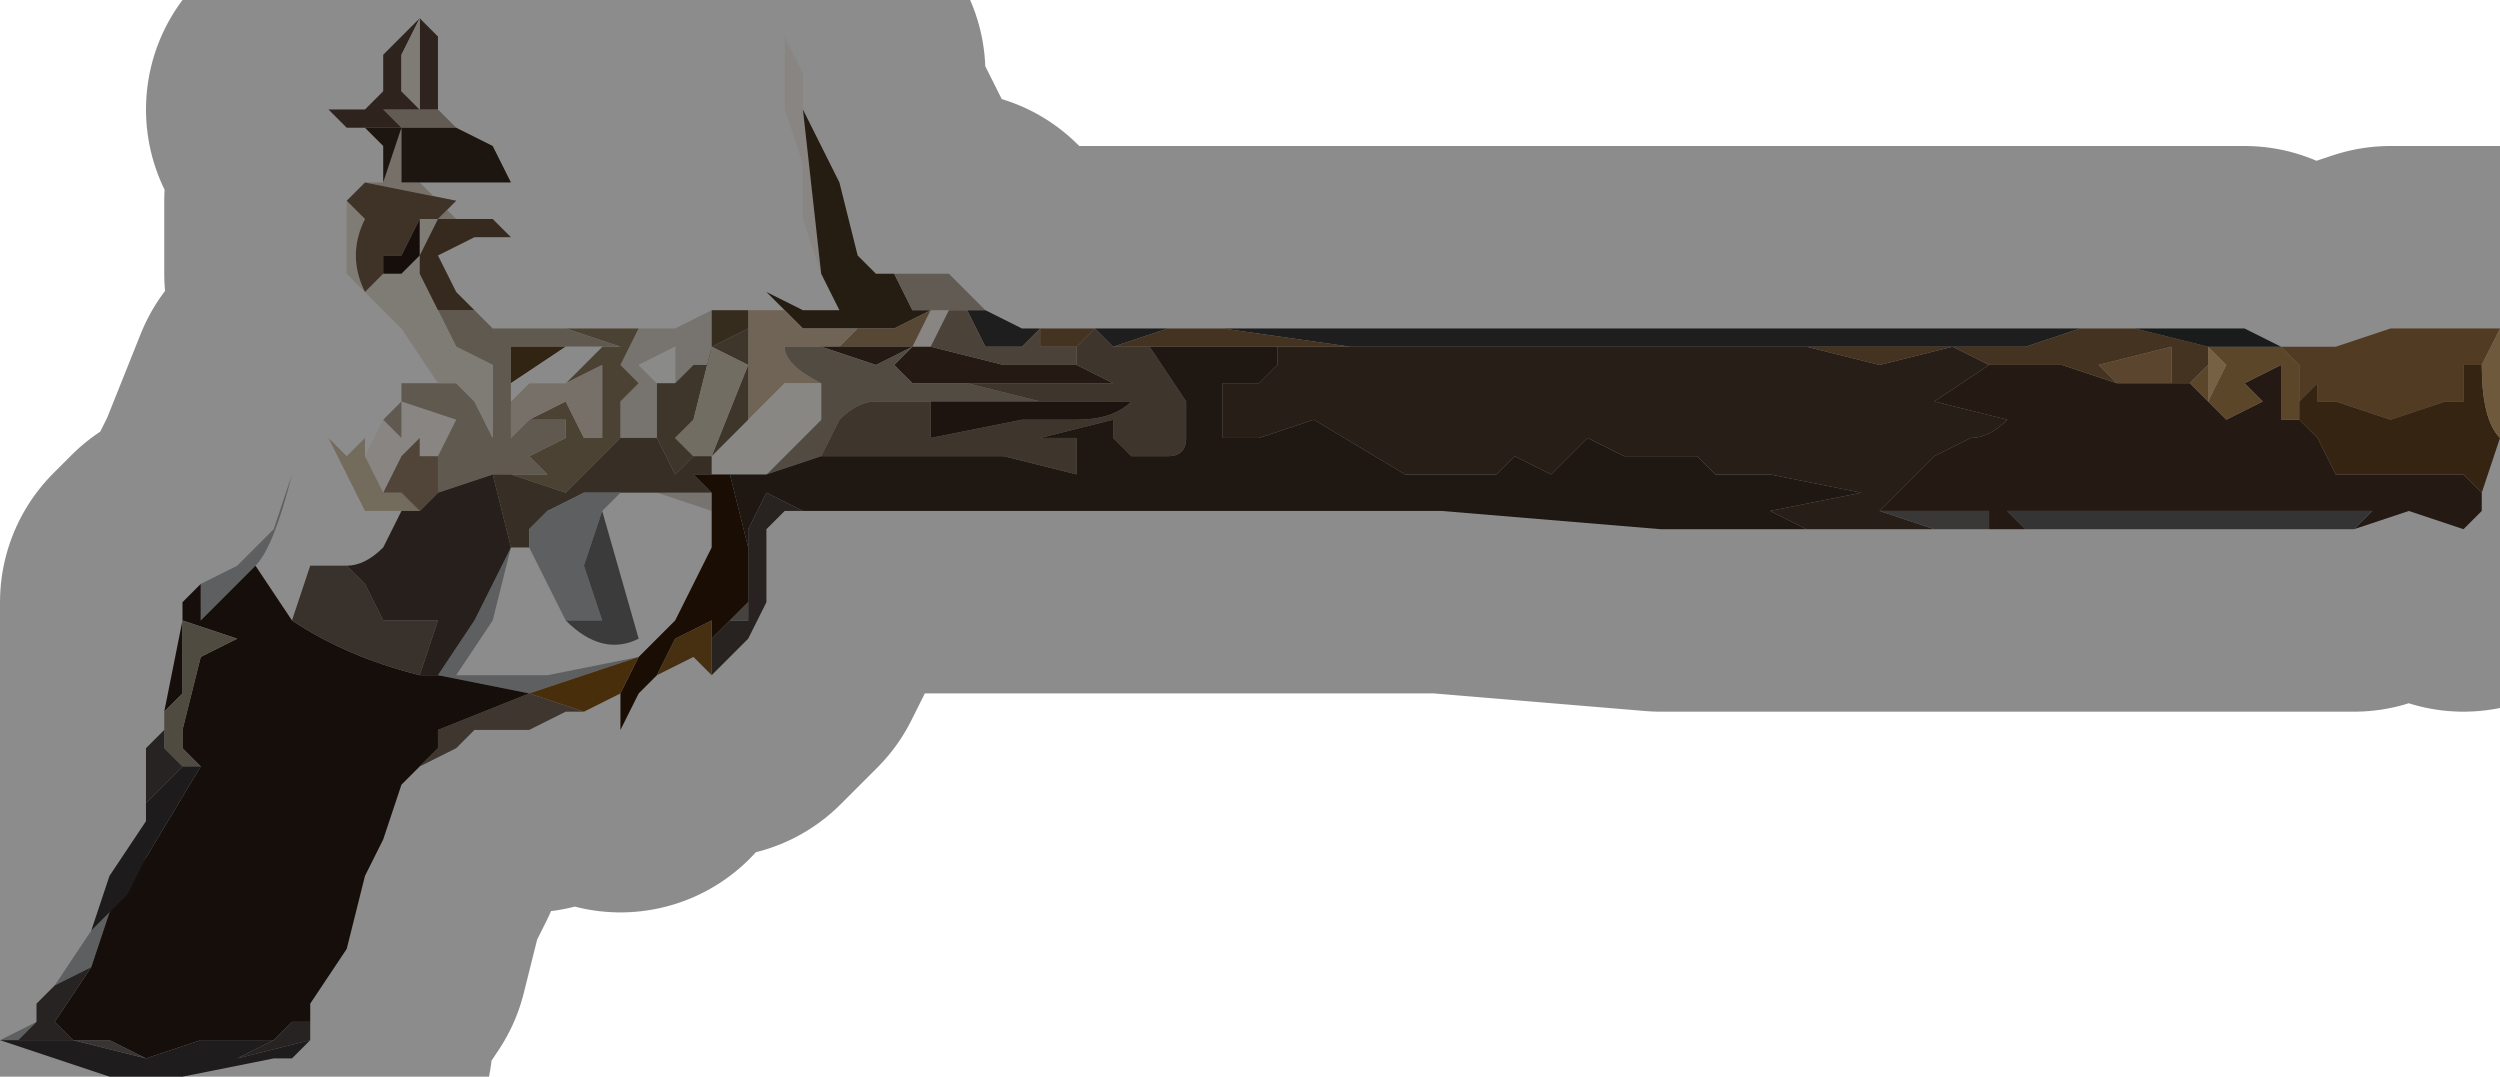 <?xml version="1.0" encoding="UTF-8" standalone="no"?>
<svg xmlns:xlink="http://www.w3.org/1999/xlink" height="2.95px" width="6.85px" xmlns="http://www.w3.org/2000/svg">
  <g transform="matrix(1.0, 0.0, 0.0, 1.0, 1.9, 1.95)">
    <path d="M0.3 -1.65 L0.35 -1.2 0.3 -1.35 0.3 -1.5 0.25 -1.65 0.25 -1.85 0.3 -1.75 0.3 -1.65 M0.7 -1.1 L0.65 -1.0 0.6 -1.0 0.65 -1.1 0.7 -1.1 M-0.9 -0.7 L-0.85 -0.8 -0.8 -0.75 -0.8 -0.85 -0.65 -0.8 -0.7 -0.7 -0.75 -0.7 -0.75 -0.75 -0.8 -0.7 -0.85 -0.6 -0.9 -0.7" fill="#f7f3ec" fill-rule="evenodd" stroke="none"/>
    <path d="M0.3 -1.65 L0.4 -1.45 0.45 -1.25 0.5 -1.2 0.55 -1.2 0.6 -1.1 0.65 -1.1 0.55 -1.05 0.3 -1.05 0.3 -1.05 0.2 -1.15 0.3 -1.1 0.4 -1.1 0.35 -1.2 0.35 -1.2 0.3 -1.65 M0.5 -1.15 L0.45 -1.15 0.4 -1.15 0.5 -1.15 0.5 -1.15" fill="#453420" fill-rule="evenodd" stroke="none"/>
    <path d="M0.5 -1.15 L0.5 -1.15 0.4 -1.15 0.45 -1.15 0.5 -1.15" fill="#90846e" fill-rule="evenodd" stroke="none"/>
    <path d="M0.55 -1.05 L0.65 -1.1 0.6 -1.0 0.4 -1.0 0.45 -1.05 0.55 -1.05" fill="#9e8261" fill-rule="evenodd" stroke="none"/>
    <path d="M0.3 -1.05 L0.3 -1.05 0.55 -1.05 0.45 -1.05 0.4 -1.0 0.35 -1.0 0.25 -1.0 Q0.25 -0.95 0.35 -0.9 L0.25 -0.9 0.15 -0.8 0.15 -1.05 0.15 -1.1 0.25 -1.1 0.3 -1.05" fill="#cab79b" fill-rule="evenodd" stroke="none"/>
    <path d="M4.9 -0.6 L4.9 -0.55 4.85 -0.5 4.7 -0.55 4.55 -0.5 4.6 -0.55 4.45 -0.55 4.3 -0.55 3.95 -0.55 3.6 -0.55 3.65 -0.5 3.55 -0.5 3.55 -0.55 3.4 -0.55 3.25 -0.55 3.3 -0.6 3.35 -0.65 3.4 -0.7 3.5 -0.75 Q3.55 -0.75 3.6 -0.8 L3.4 -0.85 3.55 -0.95 3.65 -0.95 3.75 -0.95 3.9 -0.9 4.05 -0.9 4.1 -0.9 4.15 -0.85 Q4.2 -0.8 4.2 -0.8 L4.3 -0.85 4.25 -0.9 4.35 -0.95 4.35 -0.8 4.4 -0.8 4.45 -0.75 4.5 -0.65 4.6 -0.65 4.7 -0.65 4.85 -0.65 4.9 -0.6 M0.65 -1.0 L0.85 -0.95 1.05 -0.95 1.15 -0.9 0.9 -0.9 0.6 -0.9 0.55 -0.95 0.6 -1.0 0.5 -0.95 0.35 -1.0 0.4 -1.0 0.6 -1.0 0.65 -1.0" fill="#432f23" fill-rule="evenodd" stroke="none"/>
    <path d="M0.35 -1.0 L0.5 -0.95 0.6 -1.0 0.55 -0.95 0.6 -0.9 0.75 -0.9 0.95 -0.85 0.8 -0.85 0.65 -0.85 0.5 -0.85 Q0.45 -0.85 0.4 -0.8 L0.35 -0.7 0.2 -0.65 0.25 -0.7 0.3 -0.75 0.35 -0.8 0.35 -0.9 Q0.25 -0.95 0.25 -1.0 L0.35 -1.0" fill="#958878" fill-rule="evenodd" stroke="none"/>
    <path d="M0.35 -0.9 L0.35 -0.8 0.3 -0.75 0.25 -0.7 0.2 -0.65 0.05 -0.65 0.05 -0.7 0.05 -0.7 0.15 -0.8 0.25 -0.9 0.35 -0.9" fill="#f7f5f0" fill-rule="evenodd" stroke="none"/>
    <path d="M0.8 -1.1 L0.9 -1.05 1.4 -1.05 1.9 -1.05 2.2 -1.05 2.55 -1.05 3.0 -1.05 3.45 -1.05 3.6 -1.05 3.8 -1.05 3.65 -1.0 3.45 -1.0 3.0 -1.0 2.55 -1.0 2.2 -1.0 1.8 -1.0 1.45 -1.05 1.3 -1.05 1.15 -1.0 1.1 -1.05 1.05 -1.05 0.95 -1.05 0.9 -1.0 0.8 -1.0 0.75 -1.1 0.75 -1.1 0.8 -1.1" fill="#363636" fill-rule="evenodd" stroke="none"/>
    <path d="M0.95 -1.05 L0.95 -1.0 1.05 -1.0 1.05 -0.95 0.85 -0.95 0.65 -1.0 0.7 -1.1 0.75 -1.1 0.8 -1.0 0.9 -1.0 0.95 -1.05" fill="#897867" fill-rule="evenodd" stroke="none"/>
    <path d="M0.6 -1.1 L0.55 -1.2 0.7 -1.2 0.8 -1.1 0.75 -1.1 0.75 -1.1 0.7 -1.1 0.6 -1.1 M-0.7 -1.65 L-0.65 -1.6 -0.8 -1.6 -0.85 -1.65 -0.7 -1.65" fill="#b2a597" fill-rule="evenodd" stroke="none"/>
    <path d="M1.05 -1.0 Q1.05 -1.0 1.1 -1.05 L1.15 -1.0 1.25 -1.0 1.35 -0.85 1.35 -0.75 Q1.35 -0.7 1.3 -0.7 L1.25 -0.7 1.2 -0.7 1.15 -0.75 1.15 -0.8 0.95 -0.75 1.05 -0.75 1.05 -0.65 0.85 -0.7 0.65 -0.7 0.5 -0.7 0.35 -0.7 0.4 -0.8 Q0.45 -0.85 0.5 -0.85 L0.65 -0.85 0.8 -0.85 0.65 -0.85 0.65 -0.75 0.9 -0.8 1.05 -0.8 Q1.15 -0.8 1.2 -0.85 L1.05 -0.85 0.95 -0.85 0.75 -0.9 0.6 -0.9 0.9 -0.9 1.15 -0.9 1.05 -0.95 1.05 -1.0" fill="#716151" fill-rule="evenodd" stroke="none"/>
    <path d="M0.8 -0.85 L0.95 -0.85 1.05 -0.85 1.2 -0.85 Q1.15 -0.8 1.05 -0.8 L0.9 -0.8 0.65 -0.75 0.65 -0.85 0.8 -0.85" fill="#35251b" fill-rule="evenodd" stroke="none"/>
    <path d="M-0.15 -1.05 L-0.05 -1.05 0.05 -1.1 0.05 -1.05 0.05 -0.95 0.0 -0.95 -0.05 -0.9 -0.05 -1.0 -0.15 -0.95 -0.1 -0.9 -0.1 -0.75 -0.2 -0.75 -0.2 -0.85 -0.15 -0.9 -0.2 -0.95 -0.15 -1.05 M0.05 -0.6 L0.05 -0.55 -0.1 -0.6 0.05 -0.6" fill="#d8d3cb" fill-rule="evenodd" stroke="none"/>
    <path d="M-0.05 -0.9 L-0.1 -0.9 -0.15 -0.95 -0.05 -1.0 -0.05 -0.9" fill="#fcfbf8" fill-rule="evenodd" stroke="none"/>
    <path d="M0.05 -1.05 L0.05 -1.0 0.15 -1.05 0.15 -0.8 0.05 -0.7 0.15 -0.95 0.05 -1.0 0.0 -0.8 0.0 -0.8 -0.05 -0.75 0.0 -0.7 -0.05 -0.65 -0.1 -0.75 -0.1 -0.9 -0.05 -0.9 0.0 -0.95 0.05 -0.95 0.05 -1.05 M0.05 -0.7 L0.05 -0.7" fill="#72634e" fill-rule="evenodd" stroke="none"/>
    <path d="M-0.35 -1.05 L-0.15 -1.05 -0.2 -0.95 -0.15 -0.9 -0.2 -0.85 -0.2 -0.75 -0.25 -0.7 -0.35 -0.6 -0.5 -0.65 -0.4 -0.65 -0.45 -0.7 -0.35 -0.75 -0.35 -0.8 -0.45 -0.8 -0.45 -0.8 -0.35 -0.85 -0.3 -0.75 -0.25 -0.75 -0.25 -0.95 -0.35 -0.9 -0.35 -0.9 -0.25 -1.0 -0.2 -1.0 -0.35 -1.05" fill="#8b795c" fill-rule="evenodd" stroke="none"/>
    <path d="M-0.6 -1.1 L-0.6 -1.1 -0.55 -1.05 Q-0.5 -1.05 -0.5 -1.05 L-0.45 -1.05 -0.35 -1.05 -0.2 -1.0 -0.25 -1.0 -0.35 -1.0 -0.4 -1.0 -0.45 -1.0 -0.5 -1.0 -0.5 -0.9 -0.5 -0.9 -0.5 -0.75 -0.45 -0.8 -0.35 -0.8 -0.35 -0.75 -0.45 -0.7 -0.4 -0.65 -0.5 -0.65 -0.55 -0.65 -0.7 -0.6 -0.7 -0.7 -0.65 -0.8 -0.8 -0.85 -0.8 -0.75 -0.85 -0.8 -0.8 -0.85 -0.8 -0.9 -0.7 -0.9 -0.65 -0.9 -0.6 -0.85 -0.55 -0.75 -0.55 -0.95 -0.65 -1.0 -0.7 -1.1 -0.6 -1.1 M-0.5 -0.9 L-0.5 -0.9" fill="#aea391" fill-rule="evenodd" stroke="none"/>
    <path d="M0.05 -1.1 L0.05 -1.1 0.15 -1.1 0.15 -1.05 0.05 -1.0 0.05 -1.05 0.05 -1.1" fill="#605035" fill-rule="evenodd" stroke="none"/>
    <path d="M0.0 -0.7 L-0.05 -0.75 0.0 -0.8 0.0 -0.8 0.05 -1.0 0.15 -0.95 0.05 -0.7 0.0 -0.7" fill="#cec6b5" fill-rule="evenodd" stroke="none"/>
    <path d="M-0.1 -0.75 L-0.05 -0.65 0.0 -0.7 0.05 -0.7 0.05 -0.65 0.2 -0.65 0.1 -0.65 0.0 -0.65 0.05 -0.6 0.05 -0.6 -0.1 -0.6 -0.2 -0.6 -0.3 -0.6 -0.4 -0.55 -0.45 -0.5 -0.45 -0.45 -0.5 -0.45 -0.55 -0.65 -0.5 -0.65 -0.35 -0.6 -0.25 -0.7 -0.2 -0.75 -0.1 -0.75 M0.05 -0.7 L0.05 -0.7" fill="#655443" fill-rule="evenodd" stroke="none"/>
    <path d="M-0.1 -0.1 L-0.15 -0.05 -0.2 0.05 -0.2 -0.05 -0.15 -0.15 -0.05 -0.25 0.0 -0.35 0.05 -0.45 0.05 -0.55 0.05 -0.6 0.05 -0.6 0.0 -0.65 0.1 -0.65 0.15 -0.45 0.15 -0.4 0.15 -0.3 0.1 -0.25 0.1 -0.25 0.05 -0.2 0.05 -0.25 -0.05 -0.2 -0.1 -0.1 M-0.15 -0.15 L-0.15 -0.15" fill="#2e1807" fill-rule="evenodd" stroke="none"/>
    <path d="M3.05 -0.5 L2.85 -0.5 2.65 -0.5 2.05 -0.55 1.4 -0.55 0.85 -0.55 0.35 -0.55 0.3 -0.55 0.2 -0.6 0.15 -0.5 0.15 -0.4 0.15 -0.45 0.1 -0.65 0.2 -0.65 0.35 -0.7 0.5 -0.7 0.65 -0.7 0.85 -0.7 1.05 -0.65 1.05 -0.75 0.95 -0.75 1.15 -0.8 1.15 -0.75 1.2 -0.7 1.25 -0.7 1.3 -0.7 Q1.35 -0.7 1.35 -0.75 L1.35 -0.85 1.25 -1.0 1.4 -1.0 1.6 -1.0 1.6 -0.95 1.55 -0.9 1.5 -0.9 1.45 -0.9 1.45 -0.75 1.55 -0.75 1.7 -0.8 1.95 -0.65 2.05 -0.65 2.2 -0.65 2.25 -0.7 2.35 -0.65 2.4 -0.7 2.45 -0.75 2.55 -0.7 2.65 -0.7 2.75 -0.7 2.8 -0.65 2.9 -0.65 2.95 -0.65 3.2 -0.6 2.95 -0.55 2.95 -0.55 3.05 -0.5" fill="#362a21" fill-rule="evenodd" stroke="none"/>
    <path d="M0.3 -0.55 L0.25 -0.55 0.2 -0.5 0.2 -0.3 0.15 -0.2 0.15 -0.2 0.05 -0.1 0.05 -0.2 0.1 -0.25 0.15 -0.25 0.15 -0.2 0.15 -0.3 0.15 -0.4 0.15 -0.5 0.2 -0.6 0.3 -0.55" fill="#483f3a" fill-rule="evenodd" stroke="none"/>
    <path d="M-0.9 -1.45 L-0.85 -1.45 -0.85 -1.45 -0.8 -1.6 -0.8 -1.45 -0.75 -1.45 -0.65 -1.35 -0.7 -1.35 -0.65 -1.4 -0.9 -1.45 M-0.35 -0.9 L-0.35 -0.9 -0.25 -0.95 -0.25 -0.75 -0.3 -0.75 -0.35 -0.85 -0.45 -0.8 -0.45 -0.8 -0.5 -0.75 -0.5 -0.9 -0.5 -0.85 -0.45 -0.9 -0.35 -0.9" fill="#d9ccc0" fill-rule="evenodd" stroke="none"/>
    <path d="M-1.9 0.9 L-1.9 0.9 -1.8 0.85 -1.85 0.9 -1.7 0.9 -1.9 0.9 M-1.75 0.75 L-1.65 0.6 -1.55 0.5 -1.5 0.4 -1.5 0.4 -1.6 0.55 -1.65 0.7 -1.75 0.75 M-1.35 -0.35 L-1.25 -0.4 -1.15 -0.5 -1.1 -0.65 Q-1.15 -0.45 -1.2 -0.4 L-1.35 -0.25 -1.35 -0.35 M-0.15 -0.15 L-0.15 -0.15 -0.3 -0.1 -0.45 -0.05 -0.7 -0.1 -0.6 -0.25 -0.5 -0.45 -0.55 -0.25 -0.65 -0.1 -0.4 -0.1 -0.15 -0.15 M-0.2 -0.6 L-0.25 -0.55 -0.3 -0.4 -0.25 -0.25 -0.35 -0.25 -0.4 -0.35 -0.45 -0.45 -0.45 -0.5 -0.4 -0.55 -0.3 -0.6 -0.2 -0.6" fill="#acadaf" fill-rule="evenodd" stroke="none"/>
    <path d="M-0.2 -0.05 L-0.3 0.0 -0.45 -0.05 -0.45 -0.05 -0.3 -0.1 -0.15 -0.15 -0.2 -0.05" fill="#835414" fill-rule="evenodd" stroke="none"/>
    <path d="M0.05 -0.1 L0.05 -0.1 0.0 -0.15 -0.1 -0.1 -0.05 -0.2 0.05 -0.25 0.05 -0.2 0.05 -0.1" fill="#815720" fill-rule="evenodd" stroke="none"/>
    <path d="M-0.25 -0.55 L-0.15 -0.2 Q-0.25 -0.15 -0.35 -0.25 L-0.25 -0.25 -0.3 -0.4 -0.25 -0.55" fill="#6b6b6c" fill-rule="evenodd" stroke="none"/>
    <path d="M0.15 -0.2 L0.15 -0.25 0.1 -0.25 0.1 -0.25 0.15 -0.3 0.15 -0.2" fill="#7d7973" fill-rule="evenodd" stroke="none"/>
    <path d="M3.4 -0.5 L3.05 -0.5 2.95 -0.55 2.95 -0.55 3.2 -0.6 2.95 -0.65 2.9 -0.65 2.8 -0.65 2.75 -0.7 2.65 -0.7 2.55 -0.7 2.45 -0.75 2.4 -0.7 2.35 -0.65 2.25 -0.7 2.2 -0.65 2.05 -0.65 1.95 -0.65 1.7 -0.8 1.55 -0.75 1.45 -0.75 1.45 -0.9 1.5 -0.9 1.55 -0.9 1.6 -0.95 1.6 -1.0 2.3 -1.0 3.05 -1.0 3.25 -0.95 3.45 -1.0 3.55 -0.95 3.4 -0.85 3.6 -0.8 Q3.55 -0.75 3.5 -0.75 L3.4 -0.7 3.35 -0.65 3.3 -0.6 3.25 -0.55 3.25 -0.55 3.4 -0.5" fill="#48372c" fill-rule="evenodd" stroke="none"/>
    <path d="M3.8 -1.05 L3.9 -1.05 3.95 -1.05 3.95 -1.05 4.15 -1.0 4.15 -0.95 4.1 -0.9 4.05 -0.9 4.05 -1.0 3.85 -0.95 3.9 -0.9 3.75 -0.95 3.65 -0.95 3.55 -0.95 3.45 -1.0 3.25 -0.95 3.05 -1.0 2.3 -1.0 1.6 -1.0 1.4 -1.0 1.25 -1.0 1.15 -1.0 1.3 -1.05 1.45 -1.05 1.8 -1.0 2.2 -1.0 2.55 -1.0 3.0 -1.0 3.45 -1.0 3.65 -1.0 3.8 -1.05 M1.05 -1.0 L0.95 -1.0 0.95 -1.05 1.05 -1.05 1.1 -1.05 Q1.05 -1.0 1.05 -1.0 M4.15 -1.0 L4.15 -1.0" fill="#7e5d3e" fill-rule="evenodd" stroke="none"/>
    <path d="M3.55 -0.5 L3.4 -0.5 3.25 -0.55 3.25 -0.55 3.4 -0.55 3.55 -0.55 3.55 -0.5" fill="#6a6664" fill-rule="evenodd" stroke="none"/>
    <path d="M3.9 -0.9 L3.85 -0.95 4.05 -1.0 4.05 -0.9 3.9 -0.9" fill="#a87e54" fill-rule="evenodd" stroke="none"/>
    <path d="M4.1 -0.9 L4.15 -0.95 4.15 -0.85 4.2 -0.95 4.15 -1.0 4.35 -1.0 4.4 -0.95 4.4 -0.85 4.4 -0.8 4.35 -0.8 4.35 -0.95 4.25 -0.9 4.3 -0.85 4.2 -0.8 Q4.2 -0.8 4.15 -0.85 L4.1 -0.9 M4.15 -1.0 L4.15 -1.0" fill="#a67f4d" fill-rule="evenodd" stroke="none"/>
    <path d="M4.15 -0.95 L4.15 -1.0 4.2 -0.95 4.15 -0.85 4.15 -0.95" fill="#d8b07e" fill-rule="evenodd" stroke="none"/>
    <path d="M4.35 -1.0 L4.5 -1.0 4.65 -1.05 4.95 -1.05 4.95 -1.05 4.9 -0.95 4.85 -0.95 4.85 -0.85 4.8 -0.85 4.65 -0.8 4.5 -0.85 Q4.5 -0.85 4.45 -0.85 L4.45 -0.9 4.4 -0.85 4.4 -0.95 4.35 -1.0 4.35 -1.0" fill="#946b3f" fill-rule="evenodd" stroke="none"/>
    <path d="M3.95 -1.05 L4.1 -1.05 4.25 -1.05 4.35 -1.0 4.35 -1.0 4.15 -1.0 3.95 -1.05" fill="#2f3132" fill-rule="evenodd" stroke="none"/>
    <path d="M4.95 -0.75 L4.95 -0.75 4.9 -0.6 4.85 -0.65 4.7 -0.65 4.6 -0.65 4.5 -0.65 4.45 -0.75 4.4 -0.8 4.4 -0.85 4.45 -0.9 4.45 -0.85 Q4.5 -0.85 4.5 -0.85 L4.65 -0.8 4.8 -0.85 4.85 -0.85 4.85 -0.95 4.9 -0.95 Q4.9 -0.8 4.95 -0.75" fill="#634123" fill-rule="evenodd" stroke="none"/>
    <path d="M4.55 -0.5 L3.65 -0.5 3.6 -0.55 3.95 -0.55 4.3 -0.55 4.45 -0.55 4.6 -0.55 4.55 -0.5" fill="#5e5e61" fill-rule="evenodd" stroke="none"/>
    <path d="M4.95 -1.05 Q5.0 -0.9 4.95 -0.75 4.9 -0.8 4.9 -0.95 L4.95 -1.05" fill="#cba36e" fill-rule="evenodd" stroke="none"/>
    <path d="M-0.3 0.0 L-0.25 0.0 -0.35 0.0 -0.45 0.05 -0.5 0.05 -0.6 0.05 -0.65 0.1 -0.75 0.15 -0.7 0.1 -0.7 0.05 -0.45 -0.05 -0.3 0.0" fill="#716256" fill-rule="evenodd" stroke="none"/>
    <path d="M-0.9 -1.6 L-0.95 -1.6 -1.0 -1.65 -0.9 -1.65 -0.85 -1.7 -0.85 -1.8 -0.8 -1.85 -0.75 -1.9 -0.7 -1.85 -0.7 -1.65 -0.85 -1.65 -0.8 -1.6 -0.9 -1.6 M-0.75 -1.7 L-0.75 -1.9 -0.8 -1.8 -0.8 -1.7 -0.75 -1.65 -0.75 -1.7" fill="#563f34" fill-rule="evenodd" stroke="none"/>
    <path d="M-0.95 -1.2 L-0.95 -1.4 -0.9 -1.35 Q-0.95 -1.25 -0.9 -1.15 L-0.85 -1.2 -0.8 -1.2 -0.75 -1.25 -0.75 -1.35 -0.75 -1.35 -0.7 -1.35 -0.75 -1.25 -0.75 -1.2 -0.7 -1.1 -0.65 -1.0 -0.55 -0.95 -0.55 -0.75 -0.6 -0.85 -0.65 -0.9 -0.7 -0.9 -0.8 -1.05 -0.95 -1.2 M-0.75 -1.7 L-0.75 -1.65 -0.8 -1.7 -0.8 -1.8 -0.75 -1.9 -0.75 -1.7" fill="#e7e1d6" fill-rule="evenodd" stroke="none"/>
    <path d="M-0.85 -1.45 L-0.85 -1.55 -0.9 -1.6 -0.8 -1.6 -0.65 -1.6 -0.55 -1.55 -0.5 -1.45 -0.65 -1.45 -0.75 -1.45 -0.8 -1.45 -0.8 -1.6 -0.85 -1.45 -0.85 -1.45" fill="#35261b" fill-rule="evenodd" stroke="none"/>
    <path d="M-0.65 -1.35 L-0.55 -1.35 -0.5 -1.3 -0.6 -1.3 -0.7 -1.25 -0.65 -1.15 -0.6 -1.1 -0.7 -1.1 -0.75 -1.2 -0.75 -1.25 -0.7 -1.35 -0.7 -1.35 -0.65 -1.35" fill="#634d39" fill-rule="evenodd" stroke="none"/>
    <path d="M-0.95 -1.4 L-0.95 -1.4 -0.9 -1.45 -0.65 -1.4 -0.7 -1.35 -0.75 -1.35 -0.75 -1.35 -0.8 -1.25 -0.85 -1.25 -0.85 -1.25 -0.85 -1.2 -0.9 -1.15 Q-0.95 -1.25 -0.9 -1.35 L-0.95 -1.4 M-0.85 -1.25 L-0.85 -1.25 M-0.7 -1.35 L-0.7 -1.35" fill="#735c48" fill-rule="evenodd" stroke="none"/>
    <path d="M-0.75 0.15 L-0.8 0.2 -0.85 0.35 -0.9 0.45 -0.95 0.65 -1.05 0.8 -1.05 0.85 -1.1 0.85 -1.15 0.9 -1.35 0.9 -1.5 0.95 -1.6 0.9 -1.7 0.9 -1.7 0.9 -1.75 0.85 -1.65 0.7 -1.6 0.55 -1.5 0.4 -1.35 0.15 -1.35 0.15 -1.4 0.1 -1.4 0.05 -1.35 -0.15 -1.25 -0.2 -1.4 -0.25 -1.4 -0.05 -1.45 0.0 -1.4 -0.25 -1.4 -0.3 -1.35 -0.35 -1.35 -0.25 -1.2 -0.4 -1.1 -0.25 Q-0.95 -0.15 -0.75 -0.1 L-0.7 -0.1 -0.45 -0.05 -0.45 -0.05 -0.7 0.05 -0.7 0.1 -0.75 0.15 M-0.9 -1.15 L-0.85 -1.2 -0.9 -1.15 M-0.85 -1.25 L-0.8 -1.25 -0.75 -1.35 -0.75 -1.25 -0.8 -1.2 -0.85 -1.2 -0.85 -1.25" fill="#271913" fill-rule="evenodd" stroke="none"/>
    <path d="M-0.85 -1.2 L-0.85 -1.25 -0.85 -1.25 -0.85 -1.25 -0.85 -1.2" fill="#e1d7c9" fill-rule="evenodd" stroke="none"/>
    <path d="M-0.5 -0.9 L-0.5 -0.9 -0.5 -1.0 -0.45 -1.0 -0.4 -1.0 -0.35 -1.0 -0.5 -0.9" fill="#5a4222" fill-rule="evenodd" stroke="none"/>
    <path d="M-0.5 -0.9 L-0.35 -1.0 -0.25 -1.0 -0.35 -0.9 -0.45 -0.9 -0.5 -0.85 -0.5 -0.9 -0.5 -0.9" fill="#fdfcfd" fill-rule="evenodd" stroke="none"/>
    <path d="M-0.8 -0.55 L-0.85 -0.55 -0.9 -0.55 -1.0 -0.75 -0.95 -0.7 -0.9 -0.75 -0.9 -0.7 -0.85 -0.6 -0.9 -0.6 -0.8 -0.6 -0.75 -0.55 -0.8 -0.55" fill="#d1c4aa" fill-rule="evenodd" stroke="none"/>
    <path d="M-1.45 0.05 L-1.45 0.0 -1.4 -0.05 -1.4 -0.25 -1.25 -0.2 -1.35 -0.15 -1.4 0.05 -1.4 0.1 -1.35 0.15 -1.35 0.15 -1.4 0.15 -1.45 0.1 -1.45 0.05" fill="#918976" fill-rule="evenodd" stroke="none"/>
    <path d="M-1.1 -0.25 L-1.05 -0.4 -0.95 -0.4 -0.9 -0.35 -0.85 -0.25 -0.75 -0.25 -0.7 -0.25 -0.75 -0.1 Q-0.95 -0.15 -1.1 -0.25" fill="#675950" fill-rule="evenodd" stroke="none"/>
    <path d="M-0.95 -0.4 Q-0.9 -0.4 -0.85 -0.45 L-0.8 -0.55 -0.75 -0.55 -0.7 -0.6 -0.55 -0.65 -0.5 -0.45 -0.6 -0.25 -0.7 -0.1 -0.75 -0.1 -0.7 -0.25 -0.75 -0.25 -0.85 -0.25 -0.9 -0.35 -0.95 -0.4 M-0.5 -0.45 L-0.5 -0.45" fill="#453932" fill-rule="evenodd" stroke="none"/>
    <path d="M-0.85 -0.6 L-0.8 -0.7 -0.75 -0.75 -0.75 -0.7 -0.7 -0.7 -0.7 -0.6 -0.75 -0.55 -0.8 -0.6 -0.9 -0.6 -0.85 -0.6" fill="#917e66" fill-rule="evenodd" stroke="none"/>
    <path d="M-1.05 0.85 L-1.05 0.9 -1.25 0.95 -1.15 0.9 -1.1 0.85 -1.05 0.85 M-1.8 0.85 L-1.8 0.8 -1.75 0.75 -1.65 0.7 -1.75 0.85 -1.7 0.9 -1.85 0.9 -1.8 0.85 M-1.5 0.25 L-1.5 0.1 -1.5 0.1 -1.45 0.05 -1.45 0.1 -1.4 0.15 -1.45 0.2 -1.5 0.25" fill="#473f3e" fill-rule="evenodd" stroke="none"/>
    <path d="M-1.65 0.6 L-1.6 0.45 -1.5 0.3 -1.5 0.25 -1.5 0.3 -1.5 0.25 -1.45 0.2 -1.4 0.15 -1.35 0.15 -1.5 0.4 -1.5 0.4 -1.55 0.5 -1.65 0.6" fill="#343231" fill-rule="evenodd" stroke="none"/>
    <path d="M-1.05 0.9 L-1.05 0.9 -1.1 0.95 -1.15 0.95 -1.4 1.0 -1.6 1.0 -1.9 0.9 -1.7 0.9 -1.7 0.9 -1.6 0.9 -1.7 0.9 -1.5 0.95 -1.35 0.9 -1.15 0.9 -1.25 0.95 -1.05 0.9" fill="#363333" fill-rule="evenodd" stroke="none"/>
    <path d="M-1.6 0.9 L-1.5 0.95 -1.7 0.9 -1.6 0.9" fill="#645f5c" fill-rule="evenodd" stroke="none"/>
    <path d="M0.55 -1.2 L0.5 -1.2 0.45 -1.25 0.4 -1.45 0.3 -1.65 0.3 -1.75 0.25 -1.85 0.25 -1.65 0.3 -1.5 0.3 -1.35 0.35 -1.2 0.35 -1.2 0.4 -1.1 0.3 -1.1 0.2 -1.15 0.3 -1.05 0.25 -1.1 0.15 -1.1 0.05 -1.1 0.05 -1.1 -0.05 -1.05 -0.15 -1.05 -0.35 -1.05 -0.45 -1.05 -0.5 -1.05 Q-0.5 -1.05 -0.55 -1.05 L-0.6 -1.1 -0.6 -1.1 -0.65 -1.15 -0.7 -1.25 -0.6 -1.3 -0.5 -1.3 -0.55 -1.35 -0.65 -1.35 -0.75 -1.45 -0.65 -1.45 -0.5 -1.45 -0.55 -1.55 -0.65 -1.6 -0.7 -1.65 -0.7 -1.85 -0.75 -1.9 -0.8 -1.85 -0.85 -1.8 -0.85 -1.7 -0.9 -1.65 -1.0 -1.65 -0.95 -1.6 -0.9 -1.6 -0.85 -1.55 -0.85 -1.45 -0.9 -1.45 -0.95 -1.4 -0.95 -1.4 -0.95 -1.2 -0.9 -1.1 -0.9 -1.05 -0.95 -0.95 -1.0 -0.9 -1.05 -0.85 -1.05 -0.85 -1.15 -0.6 -1.25 -0.4 -1.35 -0.35 -1.4 -0.3 -1.4 -0.25 -1.45 0.0 -1.45 0.05 -1.5 0.1 -1.5 0.1 -1.5 0.25 -1.5 0.3 -1.5 0.25 M0.65 -1.1 L0.6 -1.1 0.7 -1.1 0.65 -1.1 M0.55 -1.2 L0.7 -1.2 0.8 -1.1 0.9 -1.05 1.4 -1.05 1.9 -1.05 2.2 -1.05 2.55 -1.05 3.0 -1.05 3.45 -1.05 3.6 -1.05 3.8 -1.05 3.9 -1.05 3.95 -1.05 3.95 -1.05 4.1 -1.05 4.25 -1.05 4.35 -1.0 4.5 -1.0 4.65 -1.05 4.95 -1.05 4.95 -1.05 Q5.0 -0.9 4.95 -0.75 L4.95 -0.75 4.9 -0.6 4.9 -0.55 4.85 -0.5 4.7 -0.55 4.55 -0.5 3.65 -0.5 3.55 -0.5 3.4 -0.5 3.05 -0.5 2.85 -0.5 2.65 -0.5 2.05 -0.55 1.4 -0.55 0.85 -0.55 0.35 -0.55 0.3 -0.55 0.25 -0.55 0.2 -0.5 0.2 -0.3 0.15 -0.2 0.15 -0.2 0.05 -0.1 0.05 -0.1 0.0 -0.15 -0.1 -0.1 -0.15 -0.05 -0.2 0.05 -0.2 -0.05 -0.3 0.0 -0.25 0.0 -0.35 0.0 -0.45 0.05 -0.5 0.05 -0.6 0.05 -0.65 0.1 -0.75 0.15 -0.8 0.2 -0.85 0.35 -0.9 0.45 -0.95 0.65 -1.05 0.8 -1.05 0.85 -1.05 0.9 -1.05 0.9 -1.1 0.95 -1.15 0.95 -1.4 1.0 -1.6 1.0 -1.9 0.9 -1.9 0.9 -1.8 0.85 -1.8 0.8 -1.75 0.75 -1.65 0.6 -1.6 0.45 -1.5 0.3 M0.05 -0.55 L0.05 -0.45 0.0 -0.35 -0.05 -0.25 -0.15 -0.15 -0.4 -0.1 -0.65 -0.1 -0.55 -0.25 -0.5 -0.45 -0.5 -0.45 -0.45 -0.45 -0.4 -0.35 -0.35 -0.25 Q-0.25 -0.15 -0.15 -0.2 L-0.25 -0.55 -0.2 -0.6 -0.1 -0.6 0.05 -0.55 M-0.85 -1.25 L-0.85 -1.25 Z" fill="none" stroke="#000000" stroke-linecap="round" stroke-linejoin="round" stroke-opacity="0.451" stroke-width="1.0"/>
  </g>
</svg>
